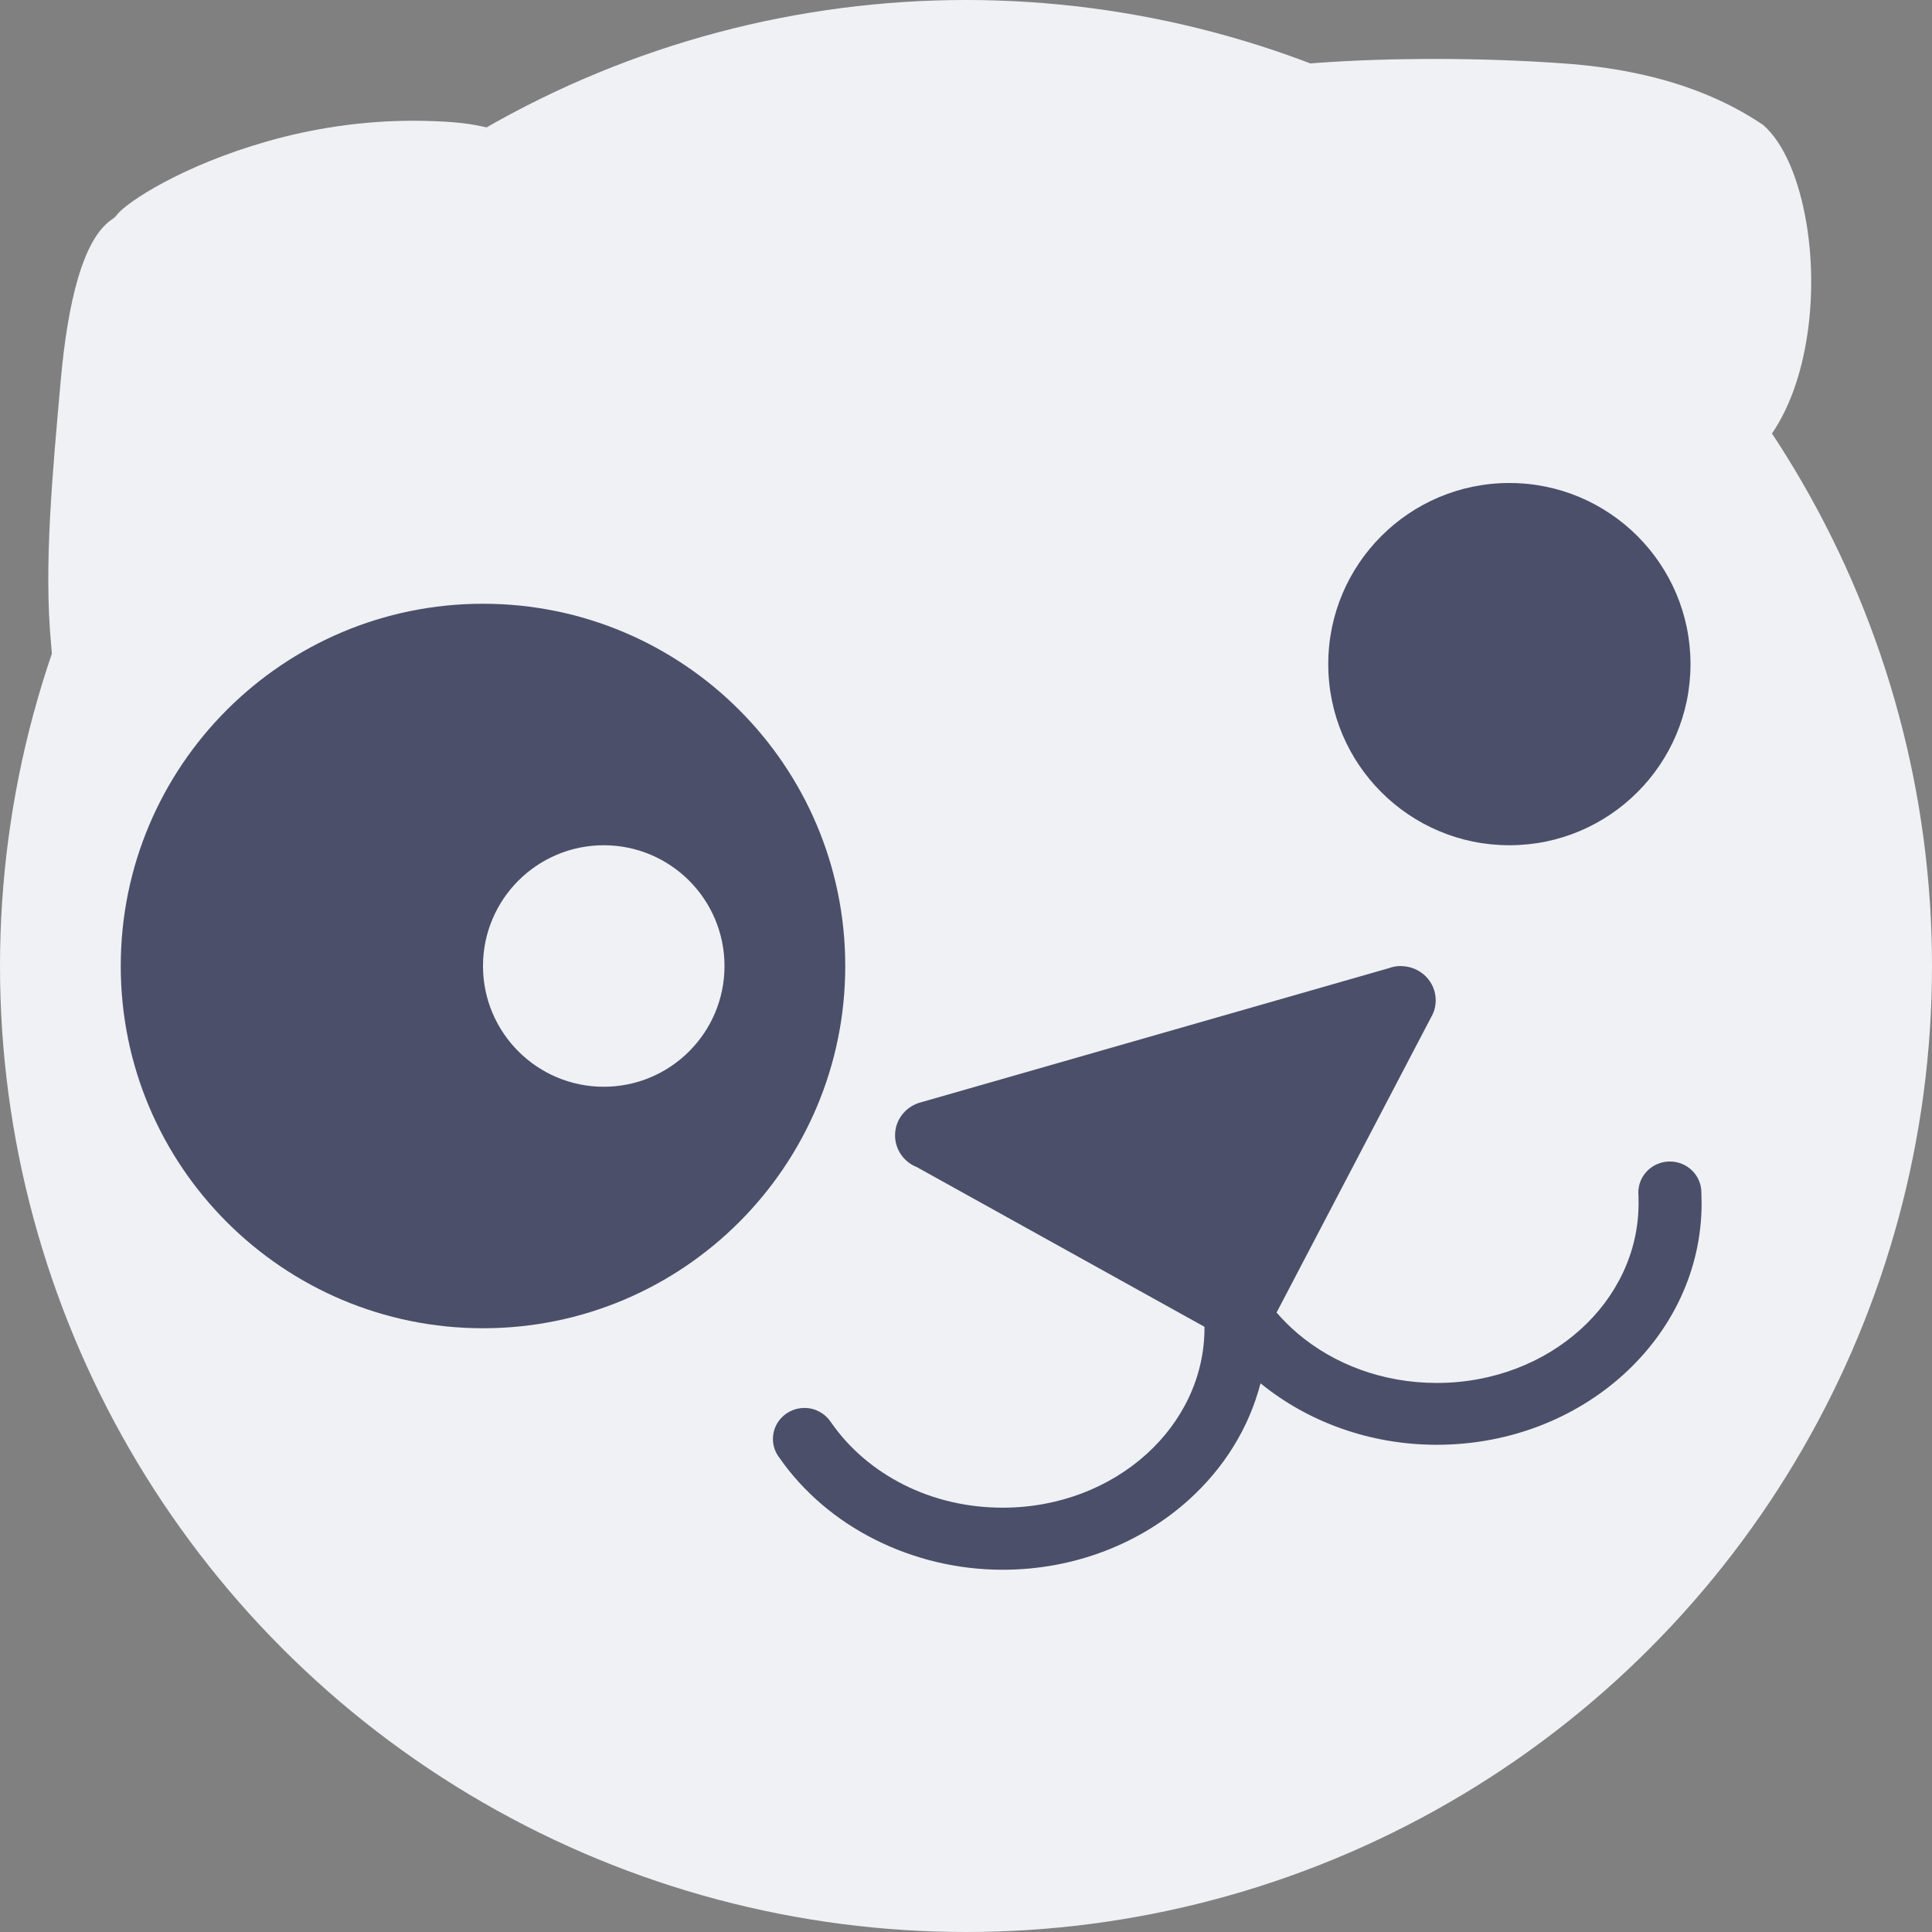 <svg xmlns="http://www.w3.org/2000/svg" width="16" height="16" version="1">
 <rect width="100%" height="100%" fill="#808080" stroke="none"/>
 <circle style="fill:#eff1f5" cx="8" cy="8" r="8"/>
 <path style="fill:#eff1f5;fill-rule:evenodd" d="m 11.911,0.488 c -0.048,-1.1454e-4 -0.096,3.4443e-4 -0.143,6.5681e-4 -0.353,0.002 -0.682,0.017 -0.958,0.04 l -0.003,6.568e-4 c -0.041,0.006 -0.085,0.013 -0.127,0.018 0.354,0.2 0.821,0.482 1.301,0.864 0.544,0.432 0.95,1.11 1.289,1.658 0.355,0.576 0.365,0.991 0.806,0.923 0.2,-0.031 0.364,-0.128 0.494,-0.27 0.192,-0.208 0.316,-0.511 0.379,-0.841 0.065,-0.34 0.066,-0.706 0.011,-1.033 C 14.9,1.491 14.777,1.188 14.602,1.035 14.272,0.812 13.763,0.582 12.945,0.525 12.601,0.5 12.248,0.489 11.911,0.488 Z"/>
 <path id="path2488_4" style="fill:#eff1f5;fill-rule:evenodd" d="M 3.442,1 C 2.989,0.998 2.575,1.068 2.219,1.169 1.512,1.369 1.05,1.674 0.97,1.777 0.958,1.793 0.944,1.806 0.927,1.817 0.685,1.98 0.56,2.512 0.503,3.151 0.434,3.926 0.362,4.686 0.423,5.334 c 2.0022e-4,0.002 5.1672e-4,0.004 7.1958e-4,0.007 0.002,0.03 0.006,0.067 0.008,0.099 C 0.75,5.086 1.144,4.9 1.464,4.646 2.529,3.798 3.467,3.991 4.334,4.264 4.89,4.439 5.376,4.592 5.722,4.344 5.92,4.202 6.018,3.99 6.038,3.742 6.057,3.506 6.008,3.236 5.907,2.96 5.804,2.676 5.646,2.386 5.451,2.113 4.98,1.453 4.399,1.064 3.761,1.013 3.653,1.004 3.546,1.001 3.442,1 Z"/>
 <path style="fill:#4c4f69;fill-rule:evenodd" d="M 12.5,4 C 11.672,4 11,4.672 11,5.5 11,6.328 11.672,7 12.5,7 13.328,7 14,6.328 14,5.5 14,4.672 13.328,4 12.5,4 Z"/>
 <path style="fill:#4c4f69;fill-rule:evenodd" d="M 4 5 C 2.344 5 1 6.343 1 8 C 1 9.657 2.344 11 4 11 C 5.656 11 7 9.657 7 8 C 7 6.343 5.656 5 4 5 z M 5 7 C 5.552 7 6 7.448 6 8 C 6 8.552 5.552 9 5 9 C 4.448 9 4 8.552 4 8 C 4 7.448 4.448 7 5 7 z"/>
 <path id="path2488_5" style="fill:#4c4f69;fill-rule:evenodd" d="M 11.602,8 C 11.568,8 11.535,8.006 11.505,8.017 L 7.63,9.128 c -0.008,0.002 -0.015,0.004 -0.022,0.006 l -0.001,5.385e-4 -0.002,5.384e-4 -5.385e-4,5.385e-4 c -0.112,0.039 -0.192,0.143 -0.192,0.267 0,0.117 0.072,0.218 0.176,0.261 6.538e-4,3.038e-4 0.002,2.4e-4 0.002,5.385e-4 L 9.975,10.988 v 0.01 c 0,0.407 -0.184,0.777 -0.481,1.045 -0.303,0.274 -0.724,0.443 -1.19,0.443 -0.294,0 -0.576,-0.067 -0.821,-0.191 -0.24,-0.121 -0.447,-0.295 -0.598,-0.512 -0.002,-0.003 -0.004,-0.006 -0.007,-0.01 -0.047,-0.068 -0.126,-0.113 -0.216,-0.113 -0.144,0 -0.261,0.115 -0.261,0.257 0,0.057 0.019,0.109 0.051,0.152 0.2,0.288 0.475,0.521 0.794,0.681 C 7.566,12.911 7.929,13 8.303,13 c 0.601,0 1.147,-0.222 1.543,-0.58 0.288,-0.26 0.497,-0.592 0.593,-0.964 0.389,0.317 0.902,0.509 1.46,0.509 0.601,0 1.147,-0.221 1.543,-0.579 0.402,-0.363 0.65,-0.866 0.65,-1.422 0,-0.024 -6.15e-4,-0.052 -0.002,-0.083 3.1e-5,-0.002 0,-0.003 0,-0.005 0,-0.142 -0.117,-0.257 -0.261,-0.257 -0.144,0 -0.261,0.115 -0.261,0.257 0,0.002 -5.7e-5,0.005 0,0.007 1.24e-4,0.004 7.7e-4,0.008 0.001,0.012 8.46e-4,0.019 0.001,0.041 0.001,0.07 0,0.407 -0.184,0.777 -0.481,1.045 -0.303,0.274 -0.724,0.443 -1.19,0.443 -0.448,0 -0.855,-0.156 -1.155,-0.412 -0.062,-0.053 -0.119,-0.11 -0.172,-0.171 l 1.279,-2.444 c 0.025,-0.042 0.039,-0.09 0.039,-0.142 0,-0.156 -0.129,-0.283 -0.288,-0.283 v 0 z"/>
</svg>
